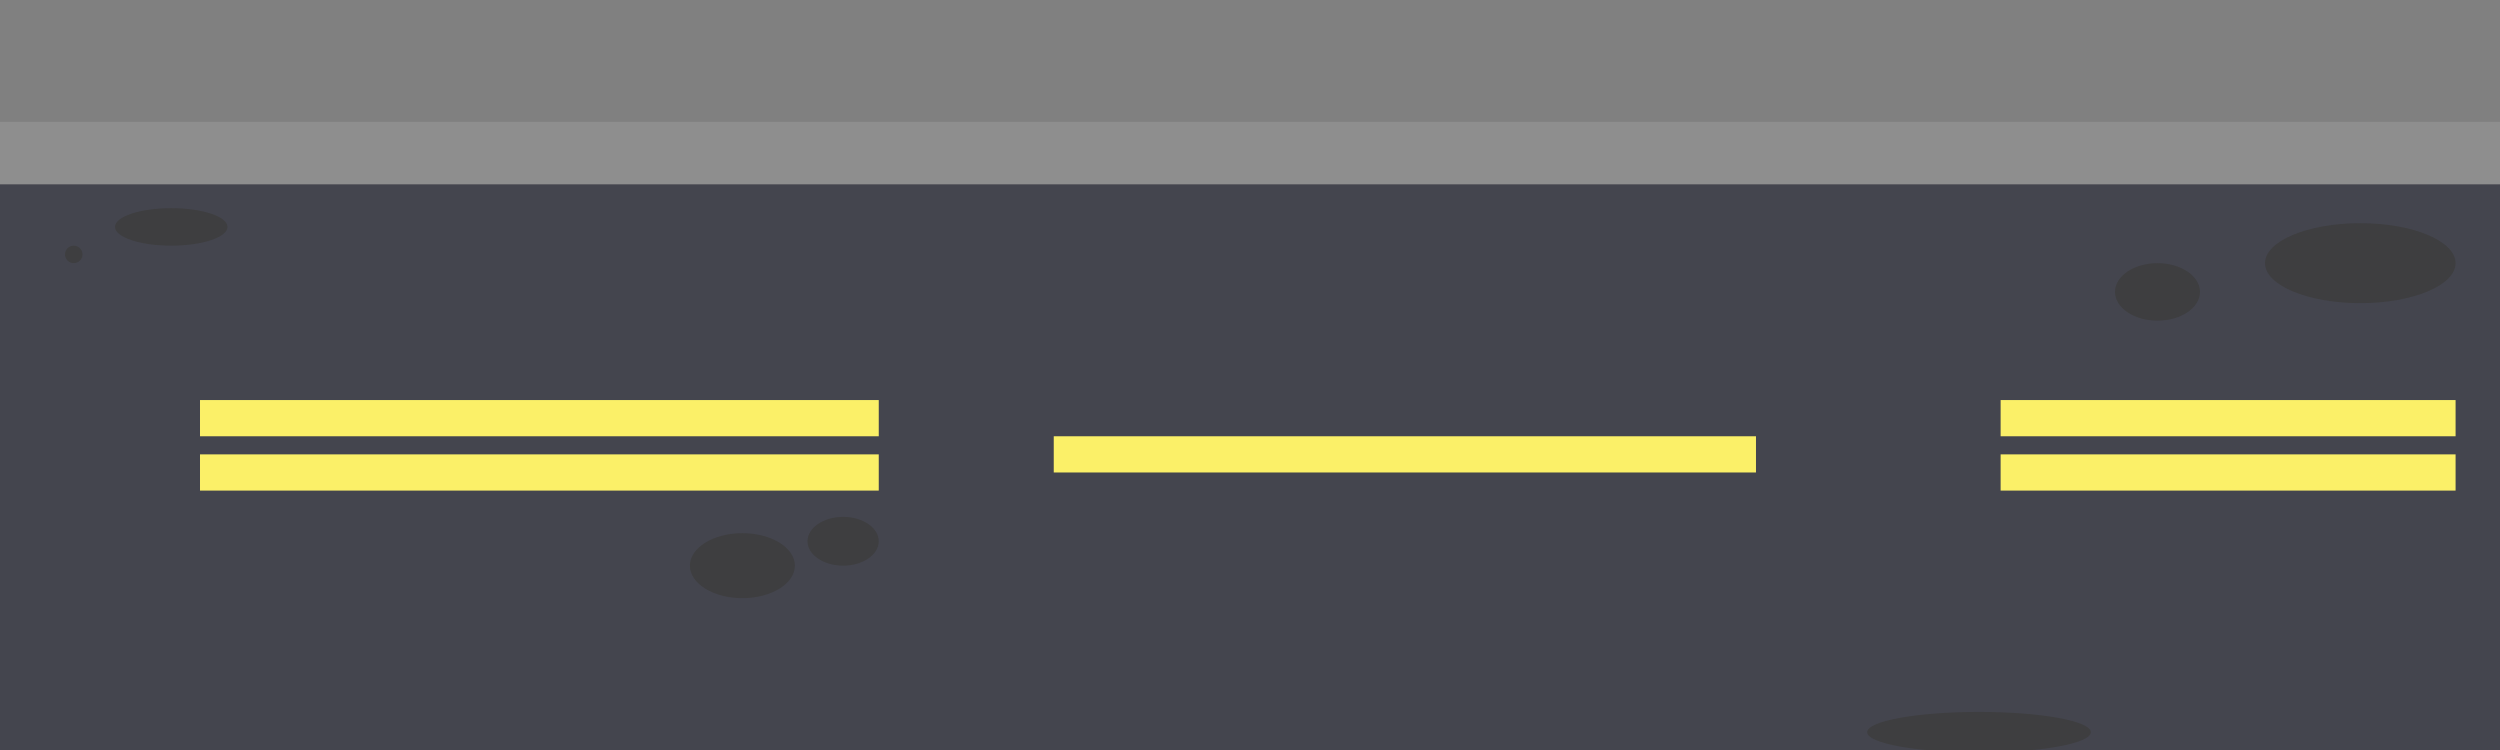 <?xml version="1.0" encoding="utf-8"?>
<!-- Generator: Adobe Illustrator 26.5.1, SVG Export Plug-In . SVG Version: 6.00 Build 0)  -->
<svg version="1.1" id="Layer_1" xmlns="http://www.w3.org/2000/svg" xmlns:xlink="http://www.w3.org/1999/xlink" x="0px" y="0px"
	 viewBox="0 0 1000 300" style="enable-background:new 0 0 1000 300;" xml:space="preserve">
<rect x="0" y="0" width="1000" height="300" fill="#808080" stroke="none"/>
<rect y="61.236" style="fill:#44454E;" width="1000" height="241.029"/>
<rect x="80" y="160.022" style="fill:#FBF068;" width="271.502" height="14.486"/>
<rect x="421.5" y="174.507" style="fill:#FBF068;" width="280.892" height="14.486"/>
<rect x="80" y="181.75" style="fill:#FBF068;" width="271.502" height="14.486"/>
<rect x="800.249" y="160.022" style="fill:#FBF068;" width="181.985" height="14.486"/>
<rect x="800.249" y="181.75" style="fill:#FBF068;" width="181.985" height="14.486"/>
<rect y="48.736" style="fill:#8E8E8E;" width="1000" height="25"/>
<ellipse style="fill:#3E3E40;" cx="296.954" cy="226.264" rx="21" ry="13"/>
<ellipse style="fill:#3E3E40;" cx="337.252" cy="216.507" rx="14.249" ry="9.757"/>
<ellipse style="fill:#3E3E40;" cx="944.117" cy="105.264" rx="38.117" ry="16"/>
<ellipse style="fill:#3E3E40;" cx="863" cy="116.764" rx="17" ry="11.5"/>
<ellipse style="fill:#3E3E40;" cx="791.608" cy="292.883" rx="44.734" ry="8.118"/>
<ellipse style="fill:#3E3E40;" cx="68.5" cy="90.764" rx="22.5" ry="7.5"/>
<circle style="fill:#3E3E40;" cx="29.5" cy="101.764" r="3.5"/>
</svg>
